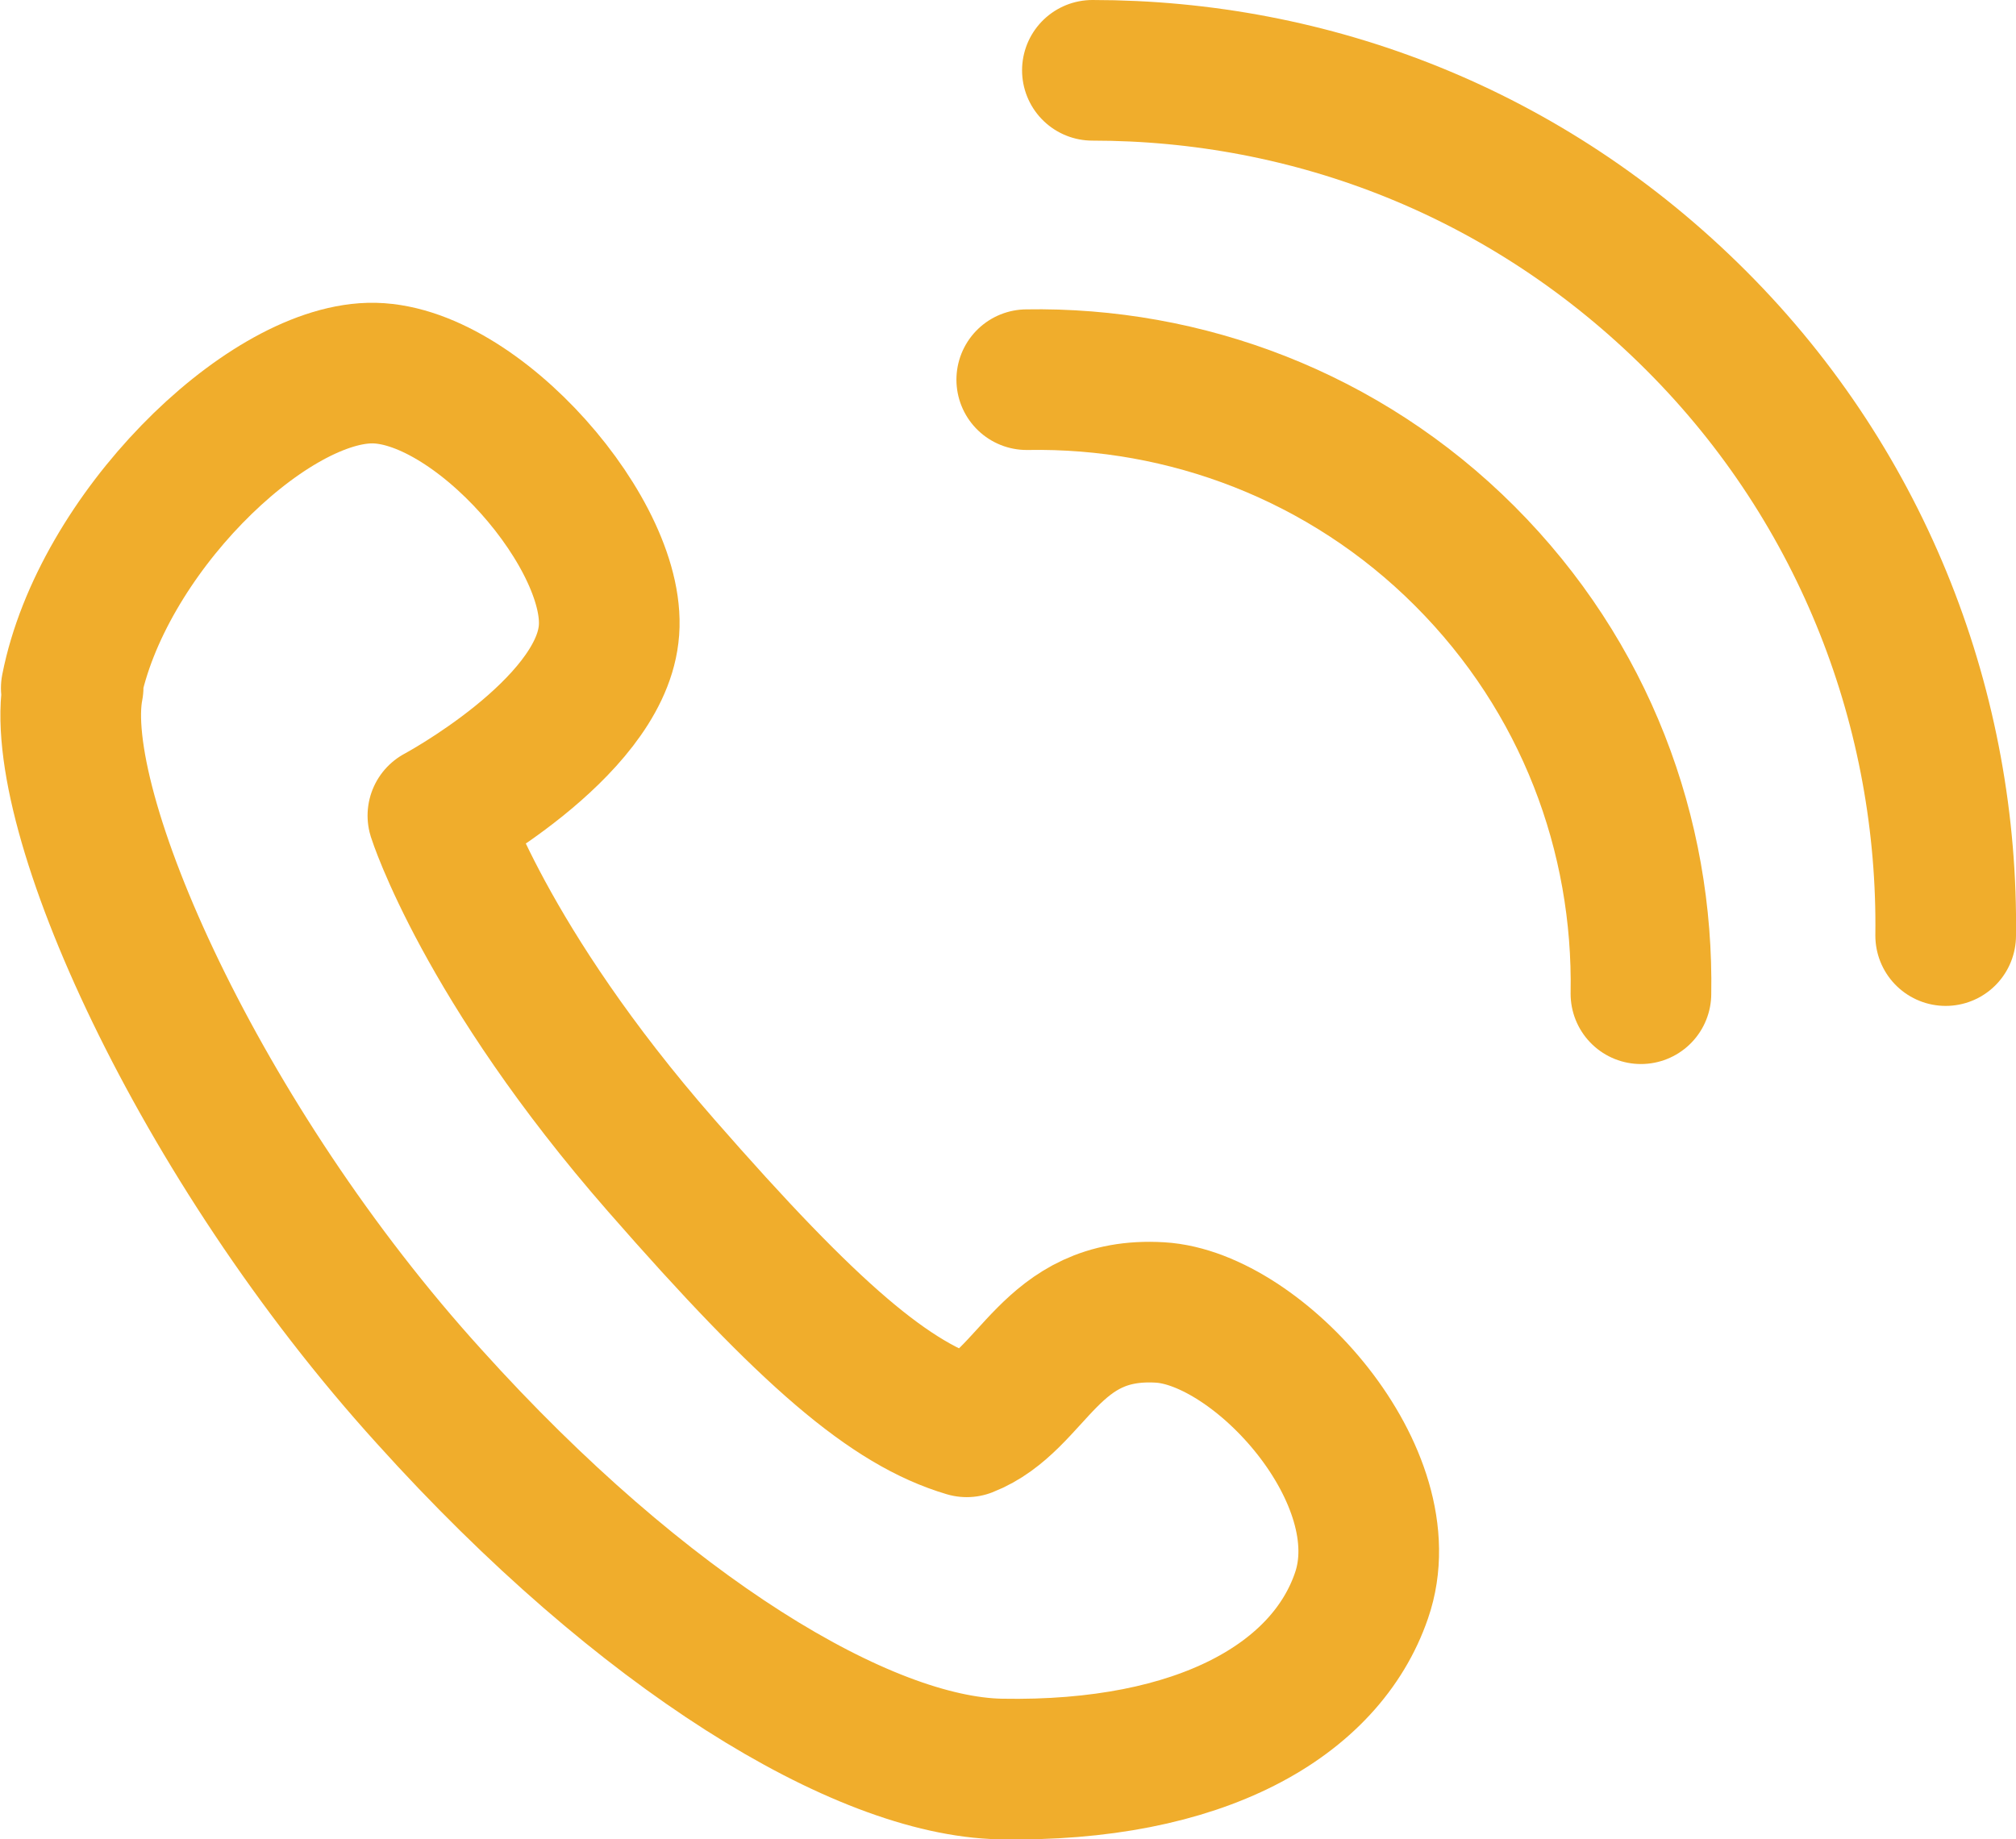 <?xml version="1.0" encoding="UTF-8"?>
<svg id="Layer_2" data-name="Layer 2" xmlns="http://www.w3.org/2000/svg" viewBox="0 0 21.5 19.62">
  <defs>
    <style>
      .cls-1 {
        fill: none;
        stroke: #f0ad2c;
        stroke-linecap: round;
        stroke-linejoin: round;
        stroke-width: 1.5px;
      }
    </style>
  </defs>
  <g id="_レイアウト" data-name="レイアウト">
    <g>
      <path class="cls-1" d="M.78,7.33c-.25,1.29,1.34,4.86,3.8,7.57,2.28,2.53,4.62,3.94,6.09,3.97,2.14.04,3.47-.74,3.85-1.85.44-1.27-1.1-2.96-2.15-3.02-1.18-.07-1.34.94-2.06,1.22-.81-.24-1.67-.97-3.26-2.79-1.88-2.15-2.38-3.73-2.38-3.73,0,0,1.7-.91,1.82-1.93.13-1.03-1.42-2.82-2.55-2.79-1.13.03-2.86,1.73-3.18,3.36Z"/>
      <path class="cls-1" d="M20.75,9.98c.03-2.37-.86-4.76-2.66-6.56S13.98.75,11.65.75"/>
      <path class="cls-1" d="M17.5,10.6c.03-1.69-.59-3.38-1.88-4.67-1.28-1.28-2.98-1.91-4.67-1.88"/>
    </g>
  </g>
</svg>